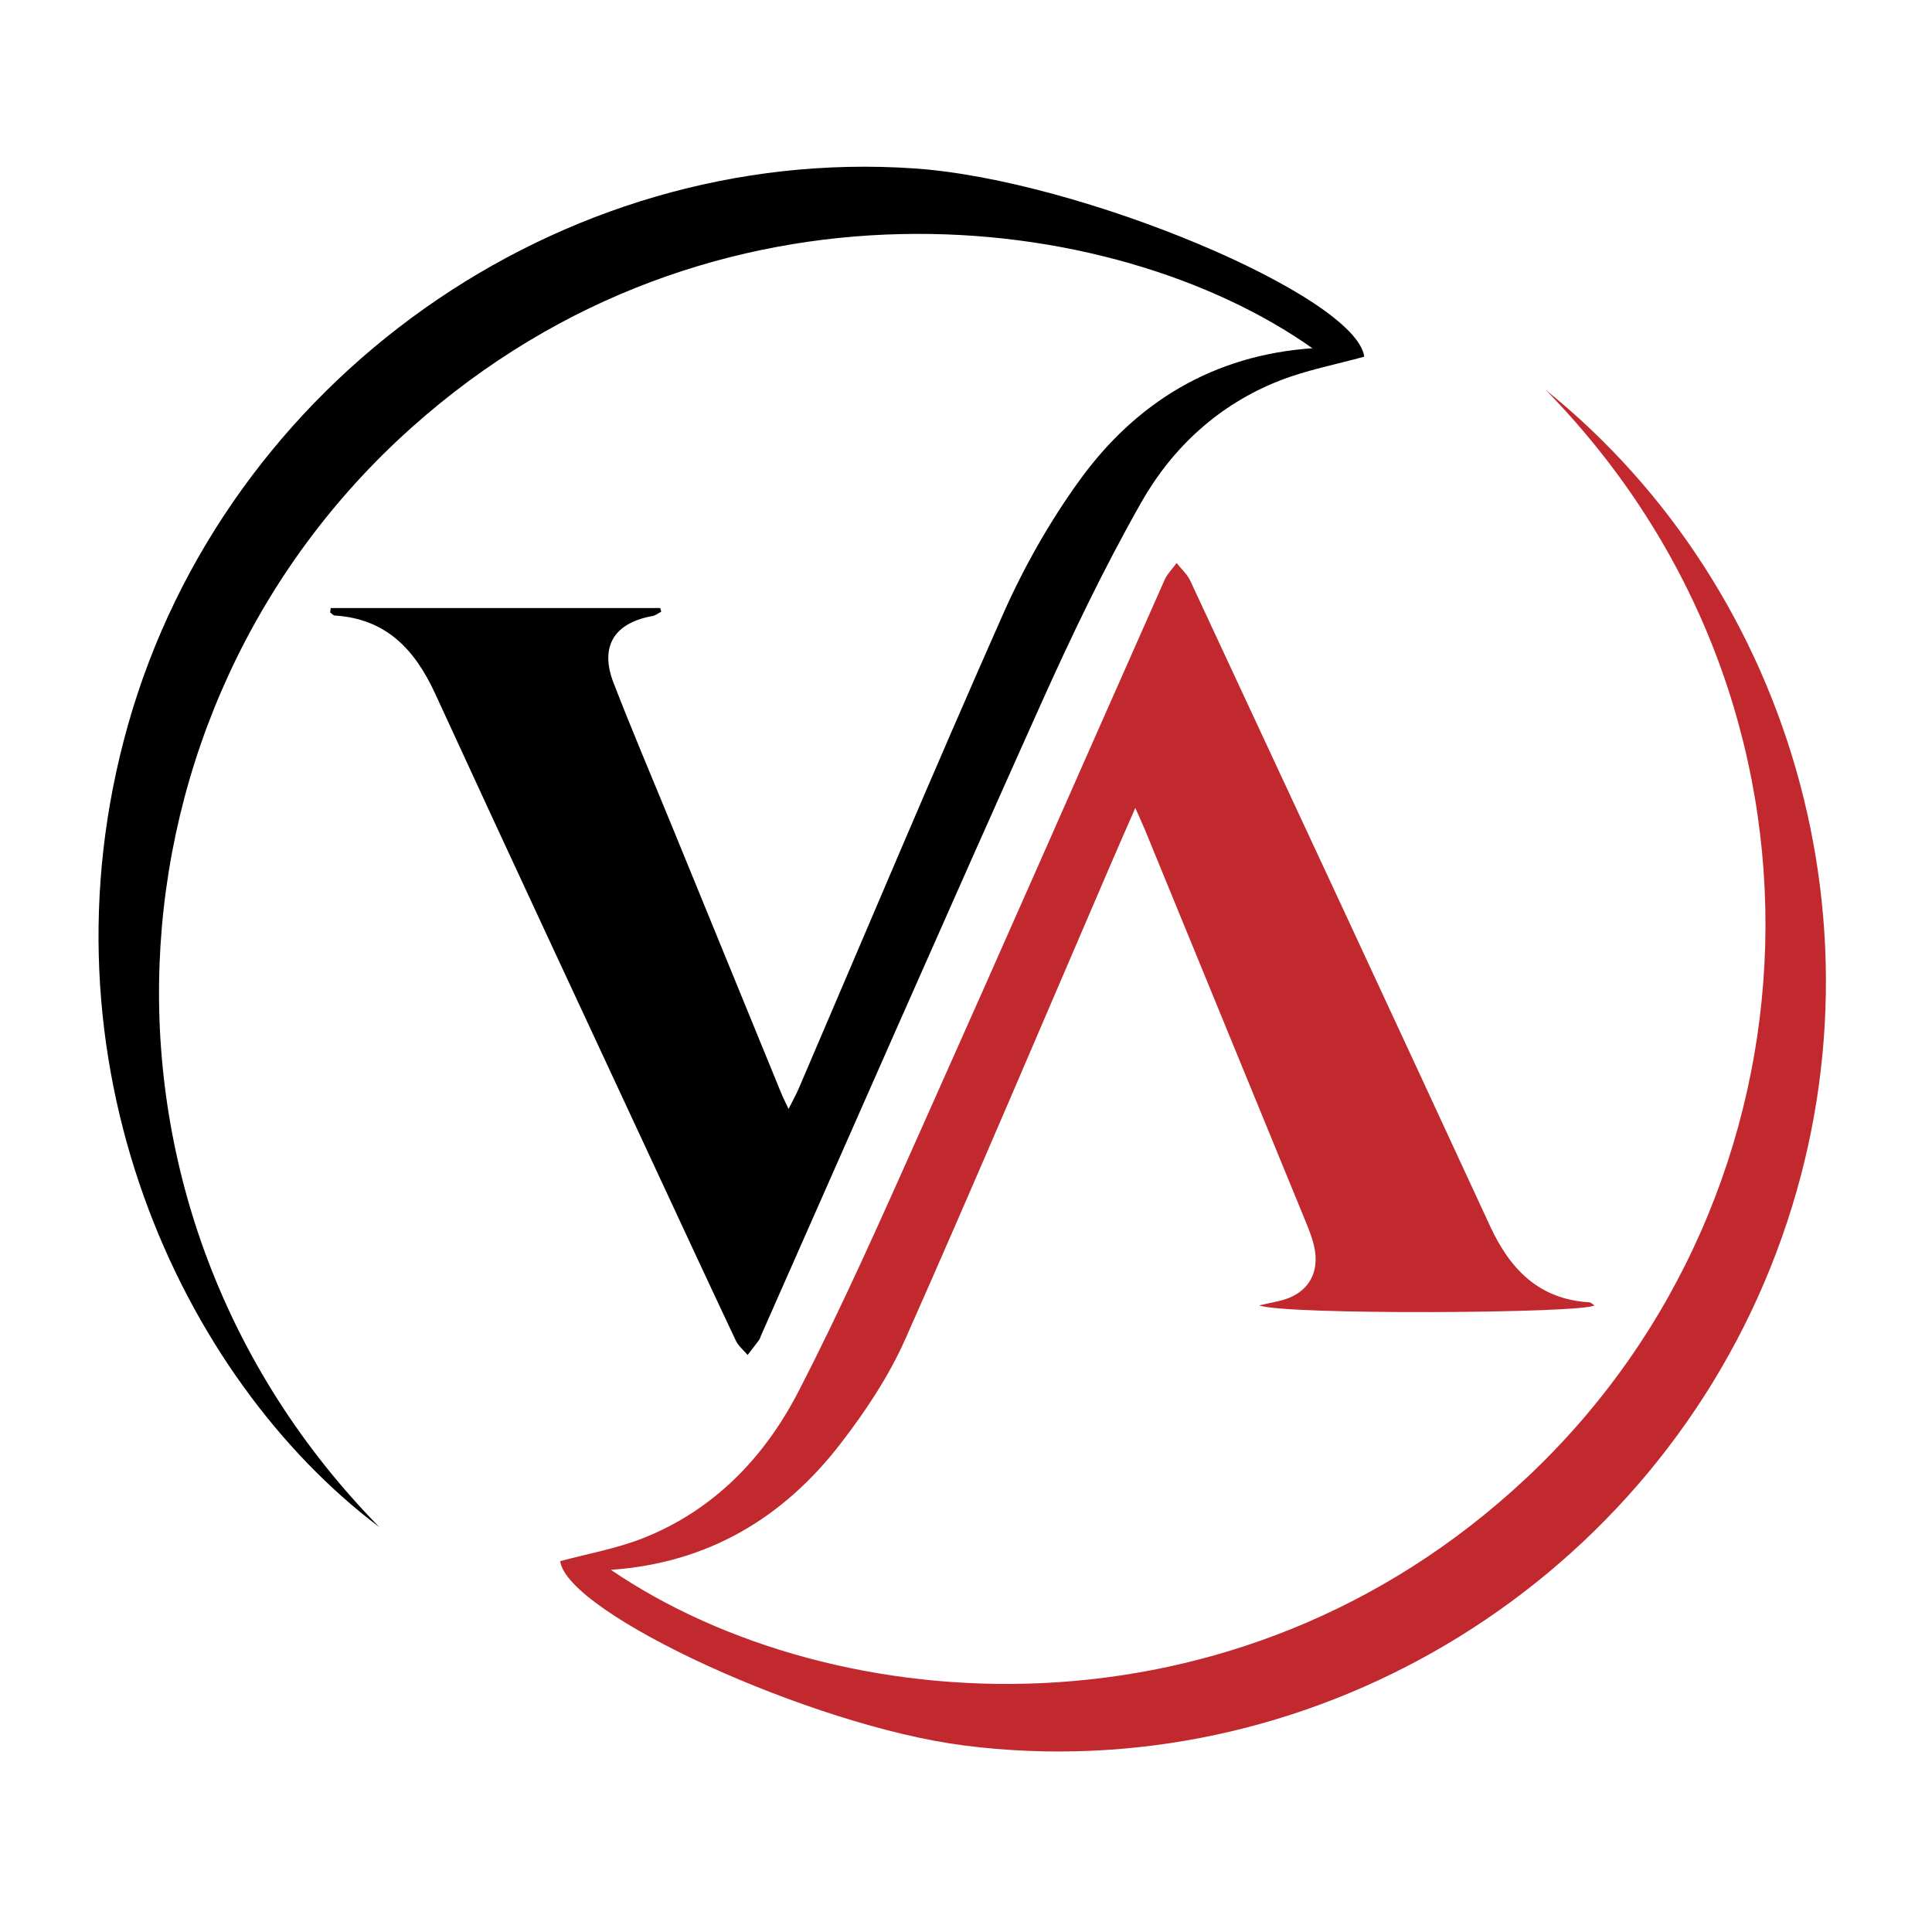 <svg xmlns="http://www.w3.org/2000/svg" xmlns:xlink="http://www.w3.org/1999/xlink" width="500" zoomAndPan="magnify" viewBox="0 0 375 375" height="500" preserveAspectRatio="xMidYMid meet" version="1.0"><path fill="#000000" d="M 64.191 118.02 C 85.516 118.02 106.836 118.02 128.16 118.02 C 128.219 118.258 128.281 118.496 128.344 118.734 C 127.785 119.023 127.246 119.473 126.652 119.574 C 119.199 120.887 116.355 125.492 119.09 132.551 C 122.664 141.785 126.551 150.902 130.309 160.07 C 137.418 177.438 144.527 194.816 151.637 212.188 C 151.973 213.012 152.387 213.805 153.062 215.25 C 153.902 213.566 154.559 212.398 155.082 211.168 C 168.242 180.504 181.16 149.73 194.684 119.219 C 198.719 110.113 203.738 101.234 209.578 93.176 C 220.574 78.004 235.566 68.93 254.734 67.594 C 216.211 40.348 138.438 30.594 79.801 83.066 C 18.488 137.941 12.957 234.566 73.629 296.41 C 35.242 267.539 6.363 205.996 24.859 140.656 C 43.773 73.832 108.602 27.98 177.469 32.691 C 209.82 34.902 263.191 57.457 264.801 69.227 C 259.262 70.762 253.602 71.824 248.34 73.895 C 236.617 78.492 227.578 86.828 221.496 97.551 C 214.246 110.328 207.871 123.656 201.852 137.074 C 183.594 177.754 165.691 218.59 147.656 259.363 C 147.555 259.602 147.5 259.875 147.348 260.078 C 146.617 261.062 145.855 262.031 145.113 263 C 144.336 262.07 143.32 261.258 142.82 260.203 C 137.699 249.355 132.652 238.477 127.594 227.598 C 113.195 196.617 98.727 165.68 84.465 134.637 C 80.52 126.047 74.926 120.086 64.961 119.473 C 64.656 119.453 64.375 119.082 64.082 118.871 C 64.117 118.586 64.152 118.297 64.191 118.02 Z M 64.191 118.02 " fill-opacity="1" fill-rule="nonzero"/><path fill="#c1292e" d="M 300.023 75.688 C 348.469 114.66 368.648 183.785 343.648 246.027 C 318.402 308.879 253.453 347.293 187.094 338.793 C 157.422 334.992 110.113 313.199 108.73 303.023 C 114.145 301.555 119.695 300.586 124.832 298.551 C 138.566 293.113 148.387 282.867 154.965 270.117 C 163.566 253.457 171.156 236.266 178.812 219.141 C 194.668 183.676 210.277 148.105 226.031 112.594 C 226.57 111.379 227.586 110.383 228.383 109.277 C 229.285 110.43 230.438 111.453 231.039 112.742 C 250.473 154.457 269.906 196.176 289.207 237.953 C 293.113 246.406 298.719 252.195 308.512 252.781 C 308.832 252.805 309.125 253.156 309.469 253.375 C 307.195 254.945 249.332 255.273 244.398 253.375 C 246.273 252.961 247.246 252.75 248.223 252.531 C 253.691 251.328 256.332 247.246 255.043 241.781 C 254.66 240.141 254.02 238.559 253.379 236.996 C 243.004 211.668 232.613 186.348 222.219 161.031 C 221.742 159.871 221.203 158.73 220.359 156.828 C 218.617 160.812 217.172 164.082 215.762 167.363 C 202.457 198.25 189.352 229.223 175.703 259.957 C 172.512 267.145 168 273.922 163.176 280.18 C 152.027 294.656 137.379 303.398 118.57 304.703 C 161.785 334.117 239.895 339.887 296.43 286.73 C 355.105 231.551 359.742 136.727 300.023 75.688 Z M 300.023 75.688 " fill-opacity="1" fill-rule="nonzero"/></svg>